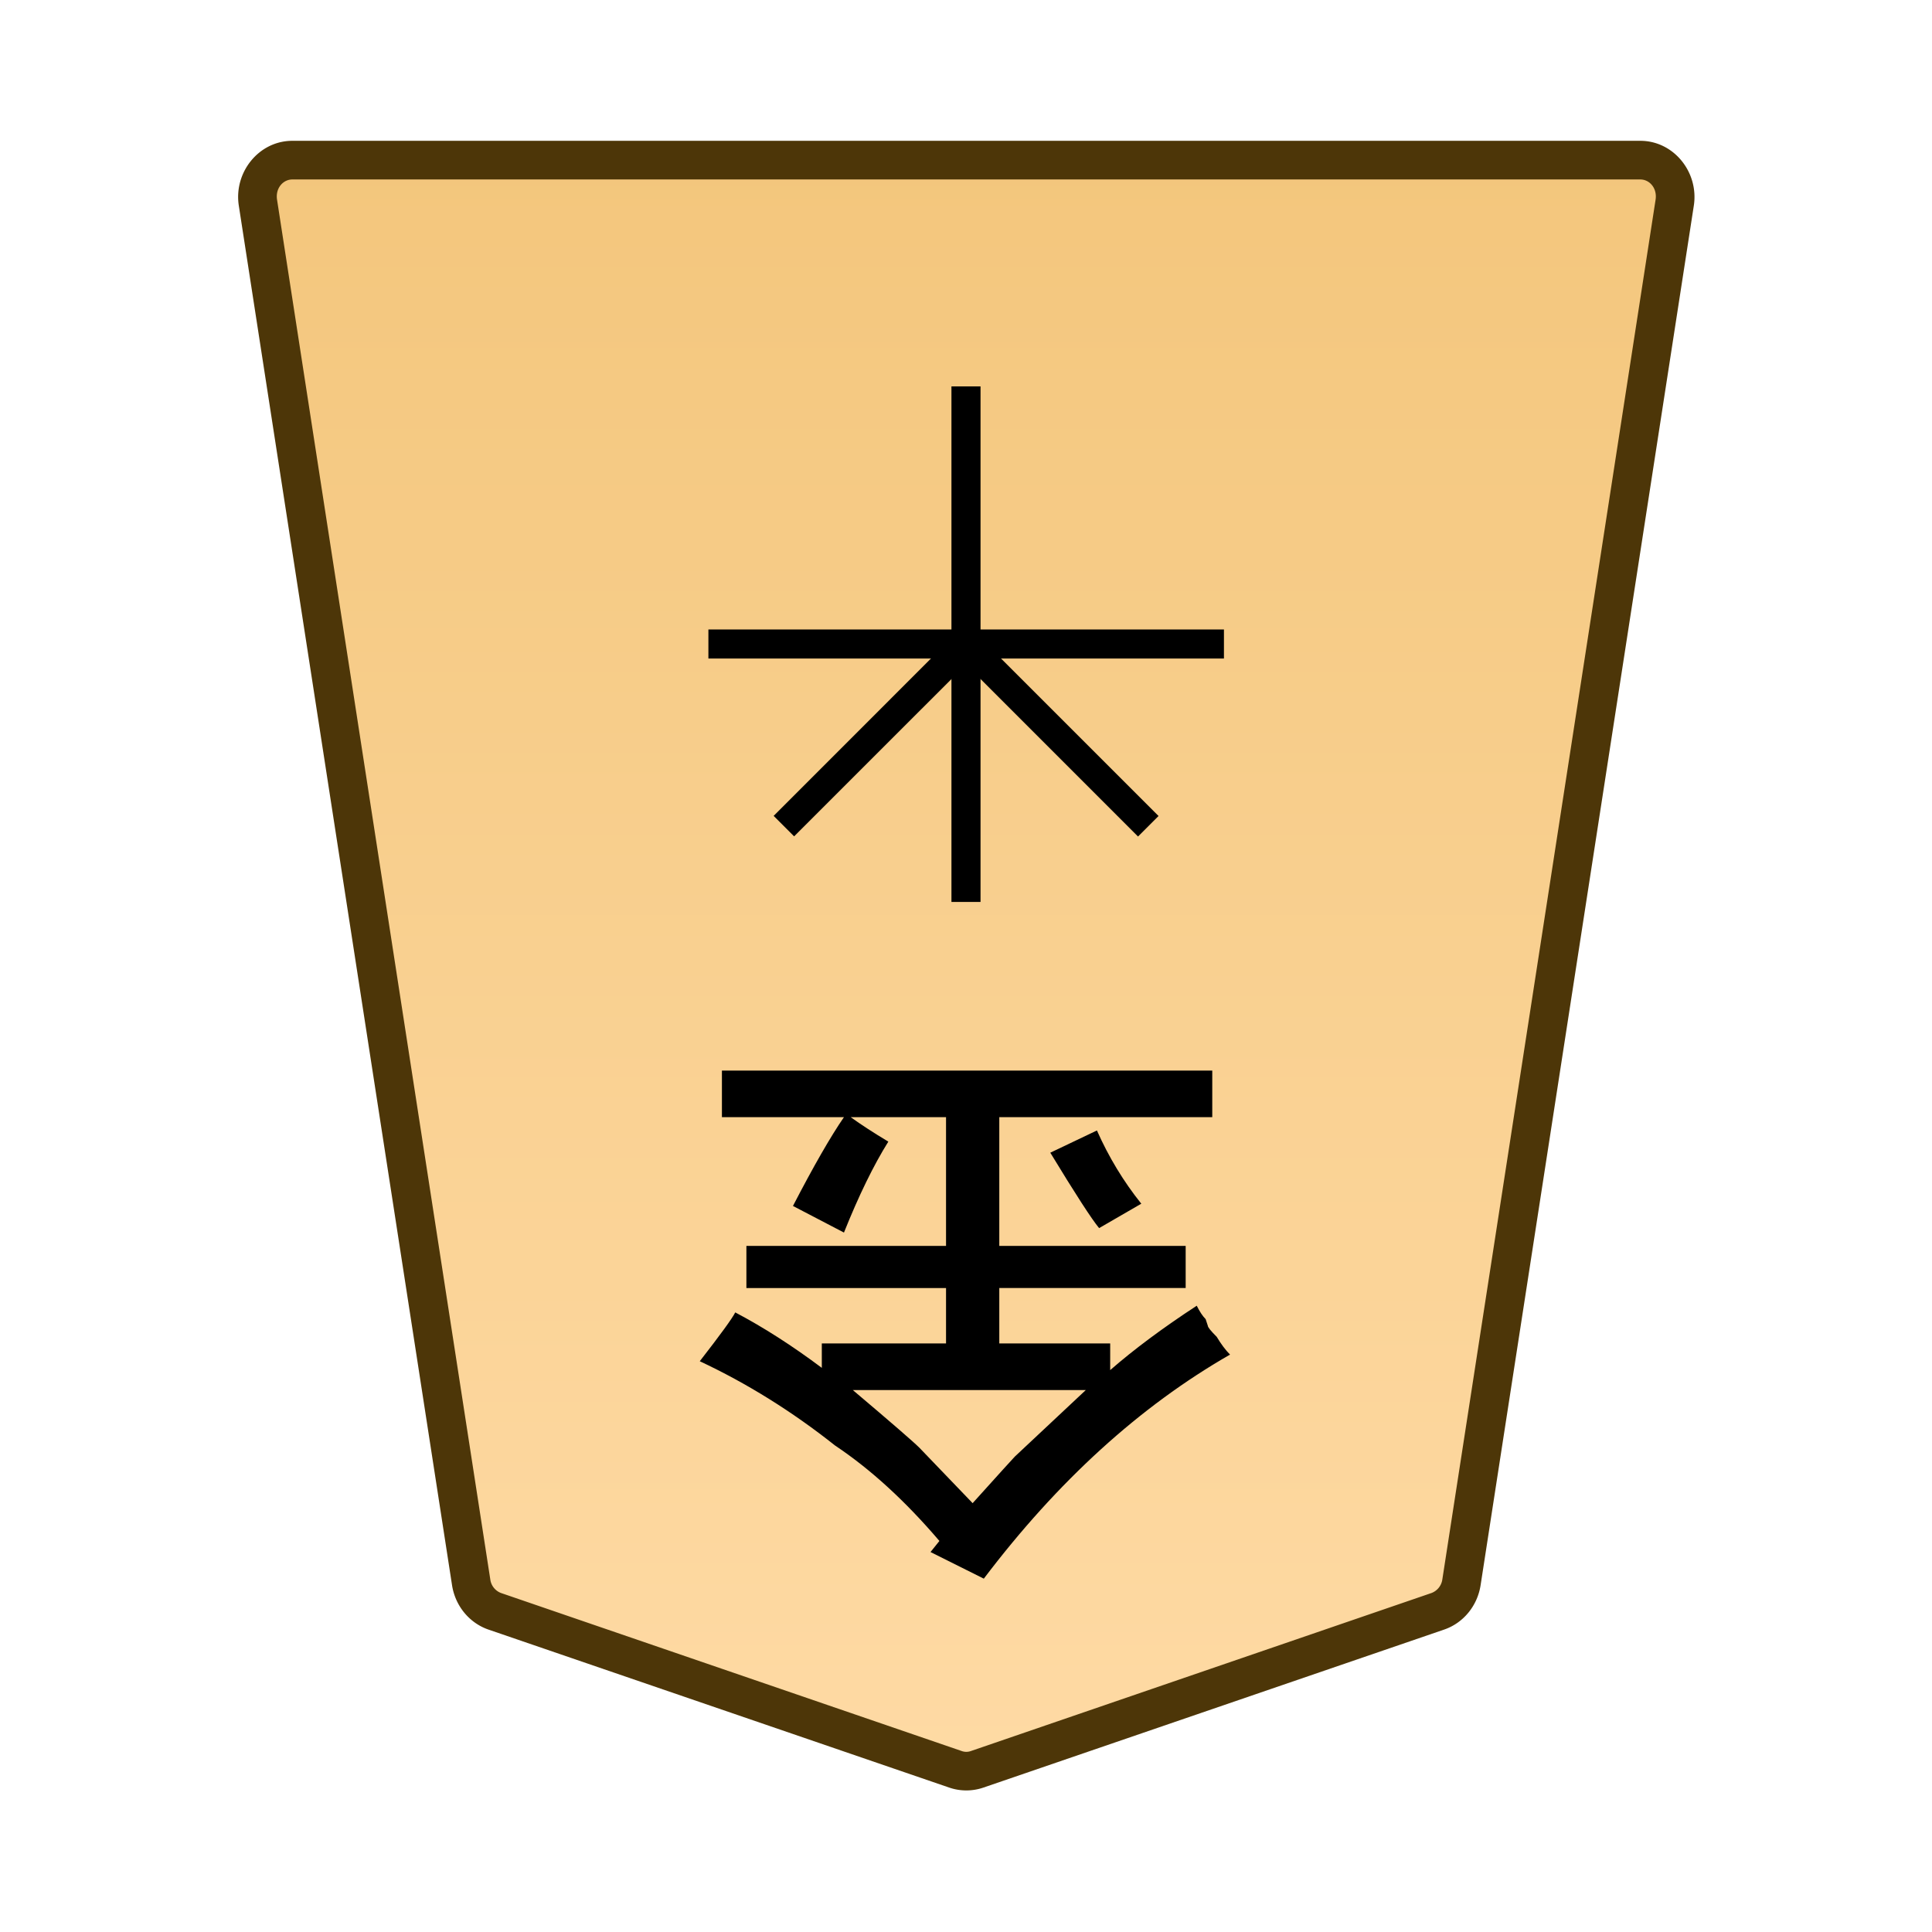 <svg xmlns="http://www.w3.org/2000/svg" xmlns:xlink="http://www.w3.org/1999/xlink" width="30mm" height="30mm" viewBox="0 0 30 30"><defs><linearGradient id="a"><stop offset="0" style="stop-color:#ffdba6;stop-opacity:1"/><stop offset="1" style="stop-color:#f2c478;stop-opacity:1"/></linearGradient><linearGradient xlink:href="#a" id="c" x1="244.85" x2="244.85" y1="222.989" y2="140.991" gradientTransform="translate(-2154.331 -212.603)" gradientUnits="userSpaceOnUse"/><clipPath id="b" clipPathUnits="userSpaceOnUse"><path d="M-389.246 1275.536H2445.4V-1559.11H-389.246Z"/></clipPath></defs><g clip-path="url(#b)" transform="matrix(-.353 0 0 .353 7.683 25.02)"><path d="m0 0-20.266 6.952a1.47 1.47 0 0 1-.952 0L-41.484 0a1.59 1.59 0 0 1-1.038-1.274l-9.381-60.689c-.151-.981.569-1.871 1.515-1.871H8.905c.945 0 1.666.89 1.514 1.871L1.038-1.274A1.59 1.59 0 0 1 0 0" style="color:#000;fill:url(#c);stroke-miterlimit:10;-inkscape-stroke:none"/><path d="M-50.389-64.684c-1.479 0-2.58 1.39-2.355 2.85l9.38 60.69c.139.893.747 1.655 1.604 1.949l20.266 6.95a2.32 2.32 0 0 0 1.504 0L.275.806C1.134.51 1.741-.252 1.88-1.145l9.38-60.687c.227-1.46-.876-2.852-2.355-2.852h-29.646Zm0 1.7H8.904c.411 0 .752.388.674.89L.198-1.404a.74.74 0 0 1-.473.6l-20.266 6.952a.6.6 0 0 1-.4 0L-41.207-.805a.75.75 0 0 1-.475-.6l-9.38-60.689c-.077-.502.261-.89.673-.89" style="color:#000;fill:#4d3608;stroke-miterlimit:10;-inkscape-stroke:none"/></g><path d="M-.639 0v22.678H.64V0Z" style="color:#000;fill:#000 icc-color(sRGB-IEC61966-2,.1,0,0,0);stroke-miterlimit:10;-inkscape-stroke:none" transform="matrix(-.353 0 0 .353 15 6)"/><path d="M-22.678-.639V.64H0V-.64z" style="color:#000;fill:#000 icc-color(sRGB-IEC61966-2,.1,0,0,0);stroke-miterlimit:10;-inkscape-stroke:none" transform="matrix(-.353 0 0 .353 11 10)"/><path d="M-.451-.451-8.47 7.566l.903.903L.45.45Z" style="color:#000;fill:#000 icc-color(sRGB-IEC61966-2,.1,0,0,0);stroke-miterlimit:10;-inkscape-stroke:none" transform="matrix(-.353 0 0 .353 15 10)"/><path d="m-7.566-8.469-.903.903L-.45.45.45-.45Z" style="color:#000;fill:#000 icc-color(sRGB-IEC61966-2,.1,0,0,0);stroke-miterlimit:10;-inkscape-stroke:none" transform="matrix(-.353 0 0 .353 12.172 12.828)"/><path d="m-697.722-18.691.655-.379q.172.207.758 1.171l-.724.345q-.275-.62-.689-1.137m2.619-4.65q-.62.688-.655.723l-1.102 1.033h3.617q-.896-.758-1.034-.896zm-.173-1.172.827.413-.138.172q.793.93 1.62 1.482.999.792 2.101 1.309-.482.62-.551.758-.655-.345-1.344-.861v.379h-1.929v.86h3.1v.655h-3.1v1.999h1.481q-.24-.173-.585-.38.344-.55.689-1.412l.792.413q-.482.93-.792 1.379h1.895v.723h-7.614v-.723h3.307v-1.999h-2.894V-20h2.894v-.861h-1.722v-.414q-.552.482-1.344 1-.069-.139-.138-.208l-.034-.103q0-.034-.138-.172-.103-.172-.207-.276 2.102-1.206 3.824-3.48" aria-label="金" style="fill:#000 icc-color(sRGB-IEC61966-2,.1,0,0,0);stroke-width:.353" transform="rotate(180 -340 0)"/></svg>